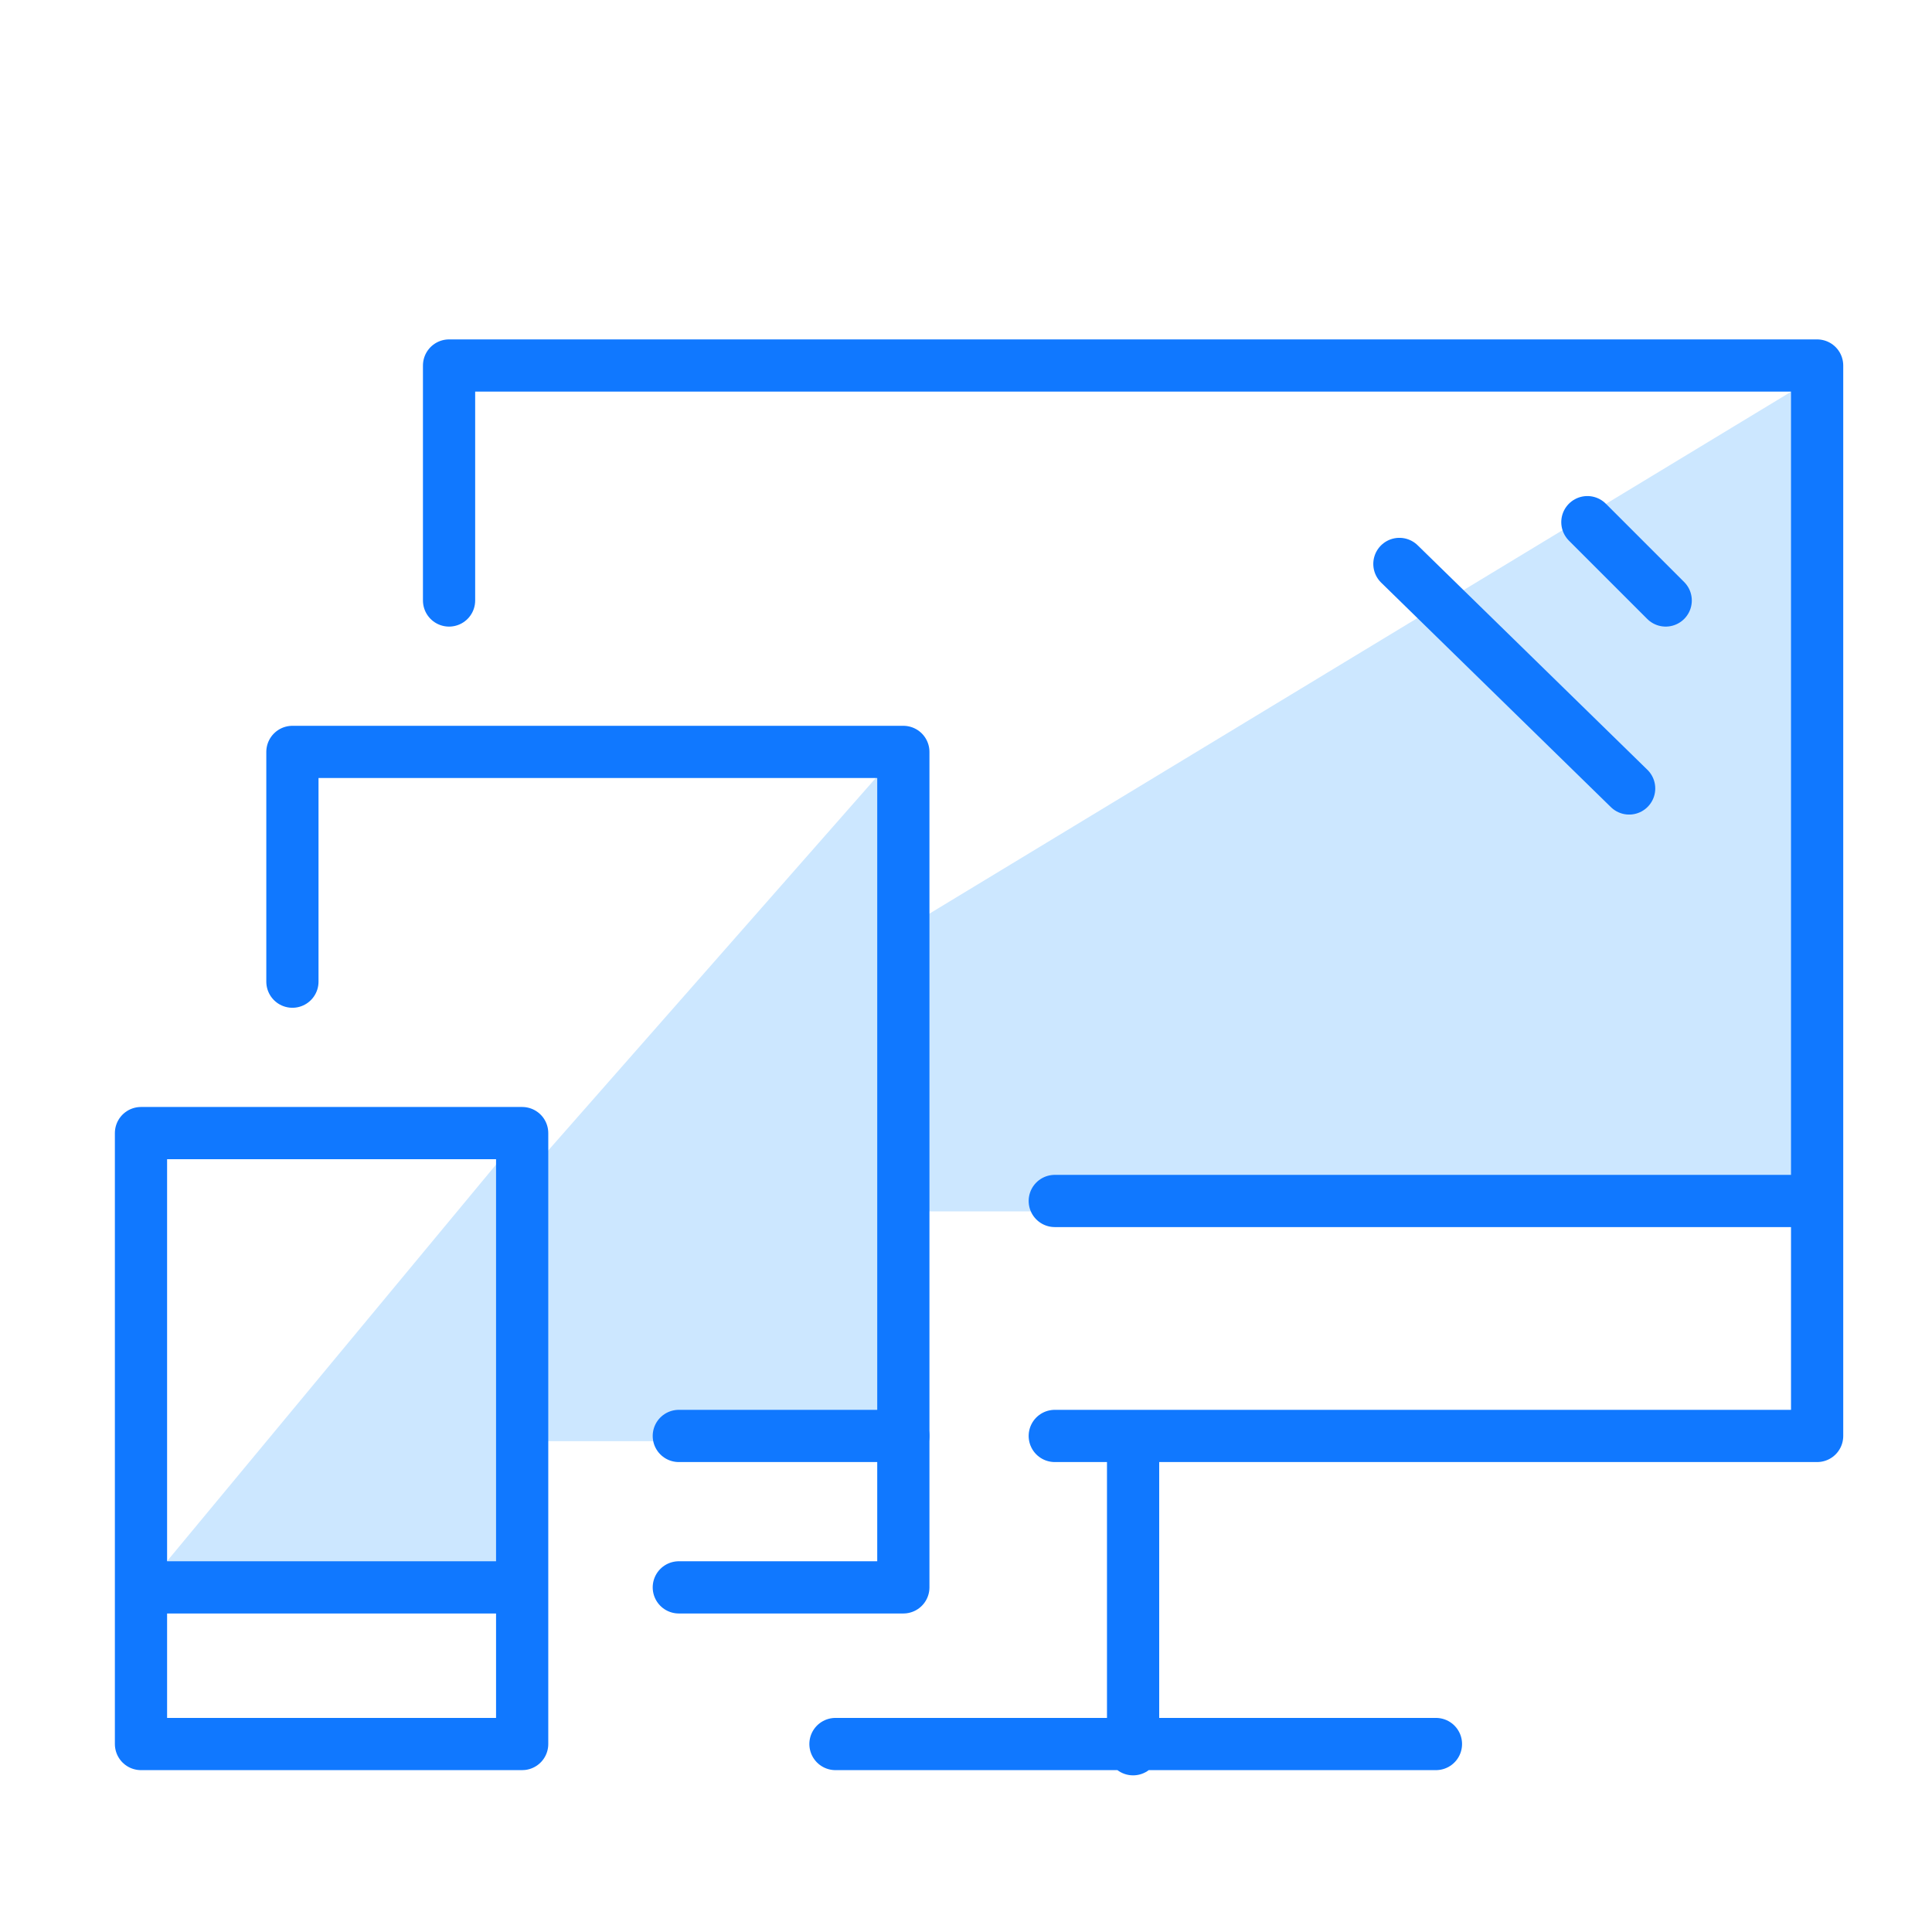<?xml version="1.0" encoding="UTF-8"?><svg xmlns="http://www.w3.org/2000/svg" viewBox="0 0 37 37" class="bw bx by"><path fill="#CCE7FF" d="M10 21.7v8.8H2.7M10 22.6v5h7.3V14.3M17.3 17.8v5.4h17.5v-16"></path><g fill="none" fill-rule="evenodd" stroke="#1078FF" stroke-linecap="round" stroke-linejoin="round"><path d="M2.7 21.7H10v11.7H2.7zM2.7 30.4H10"></path><path d="M5.6 18.8v-4.4h11.7v16H13"></path><path d="M8.6 11.5V7h26.2v20.5H20.2M17.3 27.5H13M34.8 23H20.2M21.7 27.5v6M16 33.4h11.5M26.8 10.8l4.4 4.3M30.4 10l1.5 1.5"></path></g></svg>